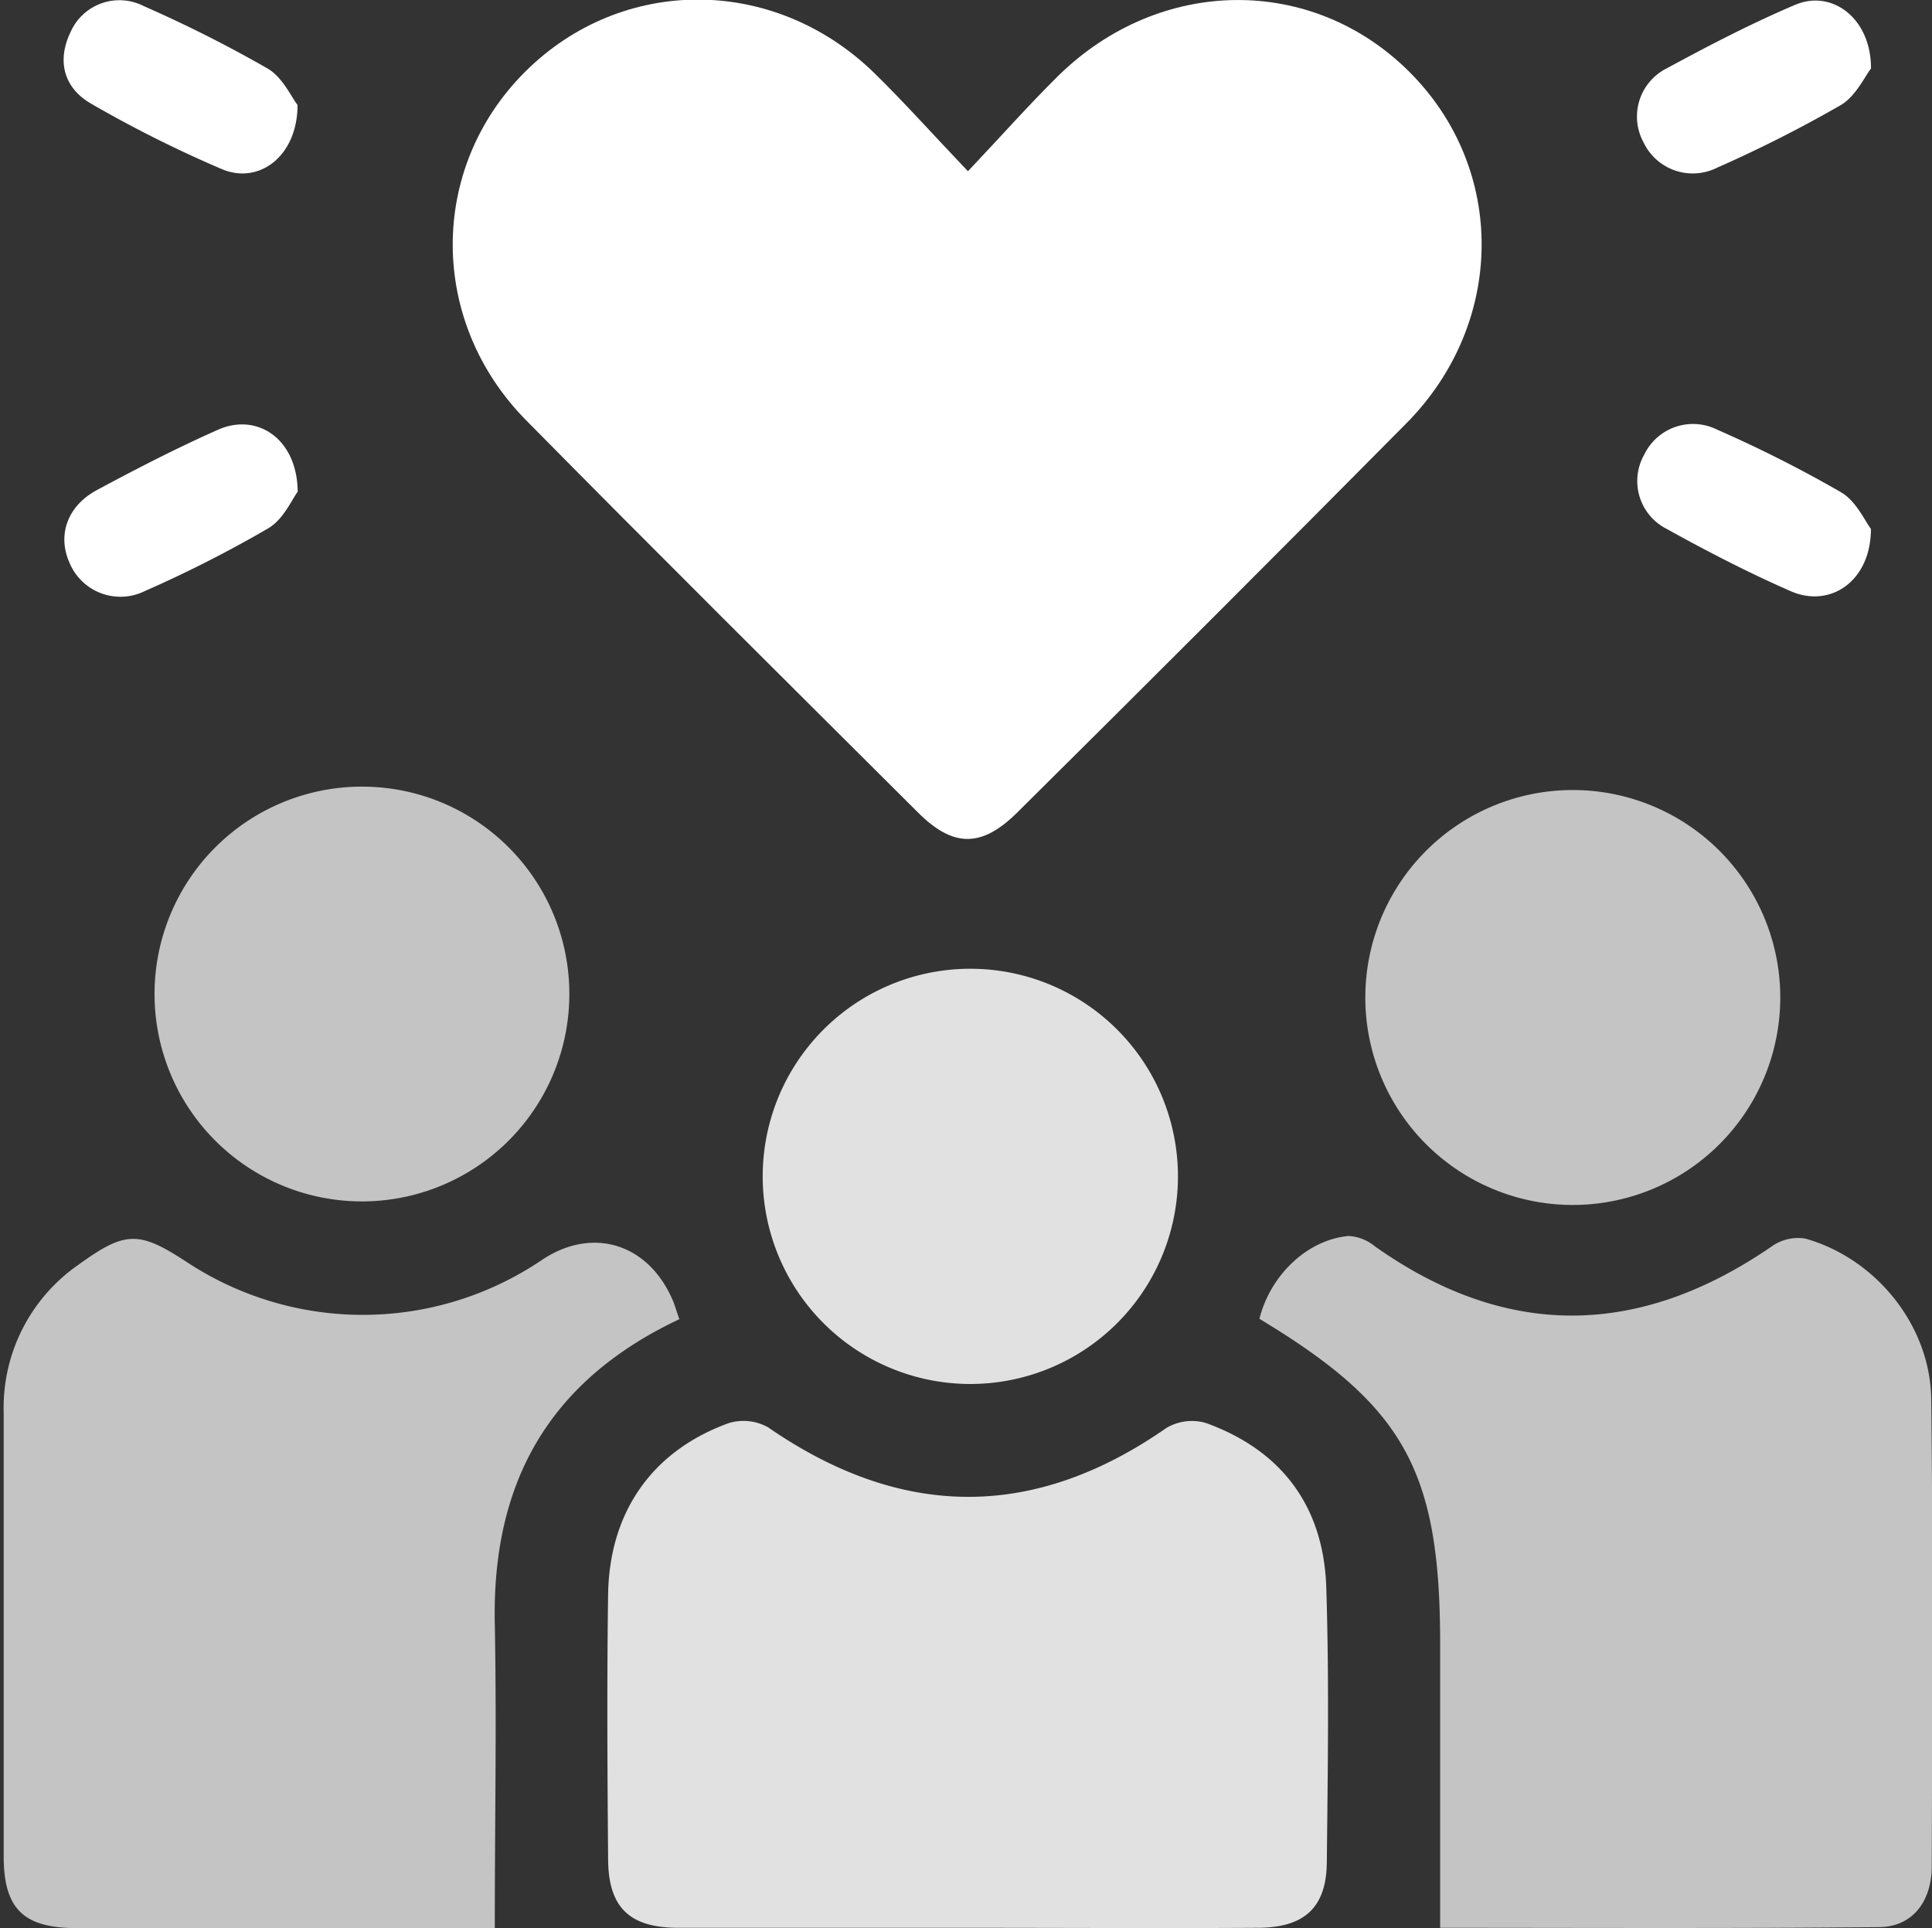 <svg xmlns="http://www.w3.org/2000/svg" viewBox="0 0 256.54 256.03"><rect x="0" y="0" width="256.54" height="256.03" fill="#333333" stroke="none"/><defs><style>.cls-1,.cls-2,.cls-3{fill:#fff;}.cls-2{opacity:0.71;}.cls-3{opacity:0.85;}</style></defs><title>Revweb</title><g id="Capa_1" data-name="Capa 1"><path class="cls-1" d="M128.53,22.74c4.48-4.74,8.12-8.85,12-12.68,13.51-13.24,33.71-13.41,46.63-.5s12.76,33.35-.43,46.67q-25.68,25.92-51.6,51.61c-4.76,4.75-8.56,4.76-13.29,0-17.35-17.29-34.74-34.55-51.95-52-13-13.14-13-33.47-.2-46.27s32.94-12.86,46.27,0C120.06,13.57,123.82,17.8,128.53,22.74Z"/><path class="cls-2" d="M90.21,175.18c-17.51,8.25-24.88,21.9-24.51,40.38.26,13.29,0,26.6,0,40.48H53.68q-21.74,0-43.46,0c-7.11,0-9.72-2.55-9.73-9.52q0-29.47,0-58.95a23.09,23.09,0,0,1,10-19.67c6.19-4.48,8-4.45,14.37-.27a42.44,42.44,0,0,0,47.06-.29c6.84-4.61,14.43-2.14,17.57,5.72C89.69,173.64,89.88,174.25,90.21,175.18Z"/><path class="cls-2" d="M191.23,256V218.27c0-23-4.78-31.56-24-43.14,1.46-5.8,6.33-10.48,11.82-11a6,6,0,0,1,3.48,1.35q26,18.44,52.78,0a6,6,0,0,1,4.41-1c9.39,2.64,16.61,11.55,16.72,21.36.24,20.64.13,41.29.07,61.94,0,4.8-2.63,8.1-7,8.13C229.84,256.1,210.22,256,191.23,256Z"/><path class="cls-3" d="M128.56,256c-12.83,0-25.66,0-38.5,0-6.44,0-9.25-2.68-9.31-9-.1-11.83-.17-23.67,0-35.5C81,200.65,86.67,192.66,96.71,189a6.68,6.68,0,0,1,5.28.54c17.78,12.28,35.34,12.31,52.88.09a6.63,6.63,0,0,1,5.24-.67c10.17,3.66,15.67,11.19,16,21.88.39,12.15.2,24.32.07,36.49-.06,6-3,8.65-9.14,8.67C154.22,256.08,141.39,256,128.56,256Z"/><path class="cls-2" d="M181.3,131.85a27.55,27.55,0,0,1,55.09.19,27.55,27.55,0,1,1-55.09-.19Z"/><path class="cls-2" d="M75.6,132.17a27.54,27.54,0,1,1-27.48-27.71A27.52,27.52,0,0,1,75.6,132.17Z"/><path class="cls-3" d="M128.29,128.65a27.57,27.57,0,1,1,.06,55.13,27.57,27.57,0,0,1-.06-55.13Z"/><path class="cls-1" d="M39.53,65.3c-.75,1-1.88,3.64-3.88,4.84a163.28,163.28,0,0,1-16.42,8.35,7.32,7.32,0,0,1-10-3.76c-1.63-3.64-.32-7.53,3.65-9.66,5.26-2.83,10.59-5.57,16.06-8C34.13,54.76,39.47,58.25,39.53,65.3Z"/><path class="cls-1" d="M248.43,70.23c0,6.94-5.39,10.57-10.64,8.28-5.62-2.46-11.1-5.29-16.47-8.27a7.12,7.12,0,0,1-3-9.85A7.19,7.19,0,0,1,228,57.05a168.88,168.88,0,0,1,16.45,8.31C246.49,66.55,247.64,69.21,248.43,70.23Z"/><path class="cls-1" d="M39.51,13.93c0,6.83-5.14,10.63-10.07,8.52a160.89,160.89,0,0,1-17.37-8.7C8.51,11.69,7.49,8.13,9.39,4.21A7.09,7.09,0,0,1,19.11.82a172.41,172.41,0,0,1,16.46,8.3C37.58,10.32,38.74,13,39.51,13.93Z"/><path class="cls-1" d="M248.44,9.1c-.8,1-2,3.66-4,4.85A172.58,172.58,0,0,1,228,22.27a7.23,7.23,0,0,1-9.76-3.36,7.16,7.16,0,0,1,3.11-9.85c5.53-3,11.17-5.93,17-8.41C243.2-1.44,248.46,2.37,248.44,9.1Z"/></g></svg>